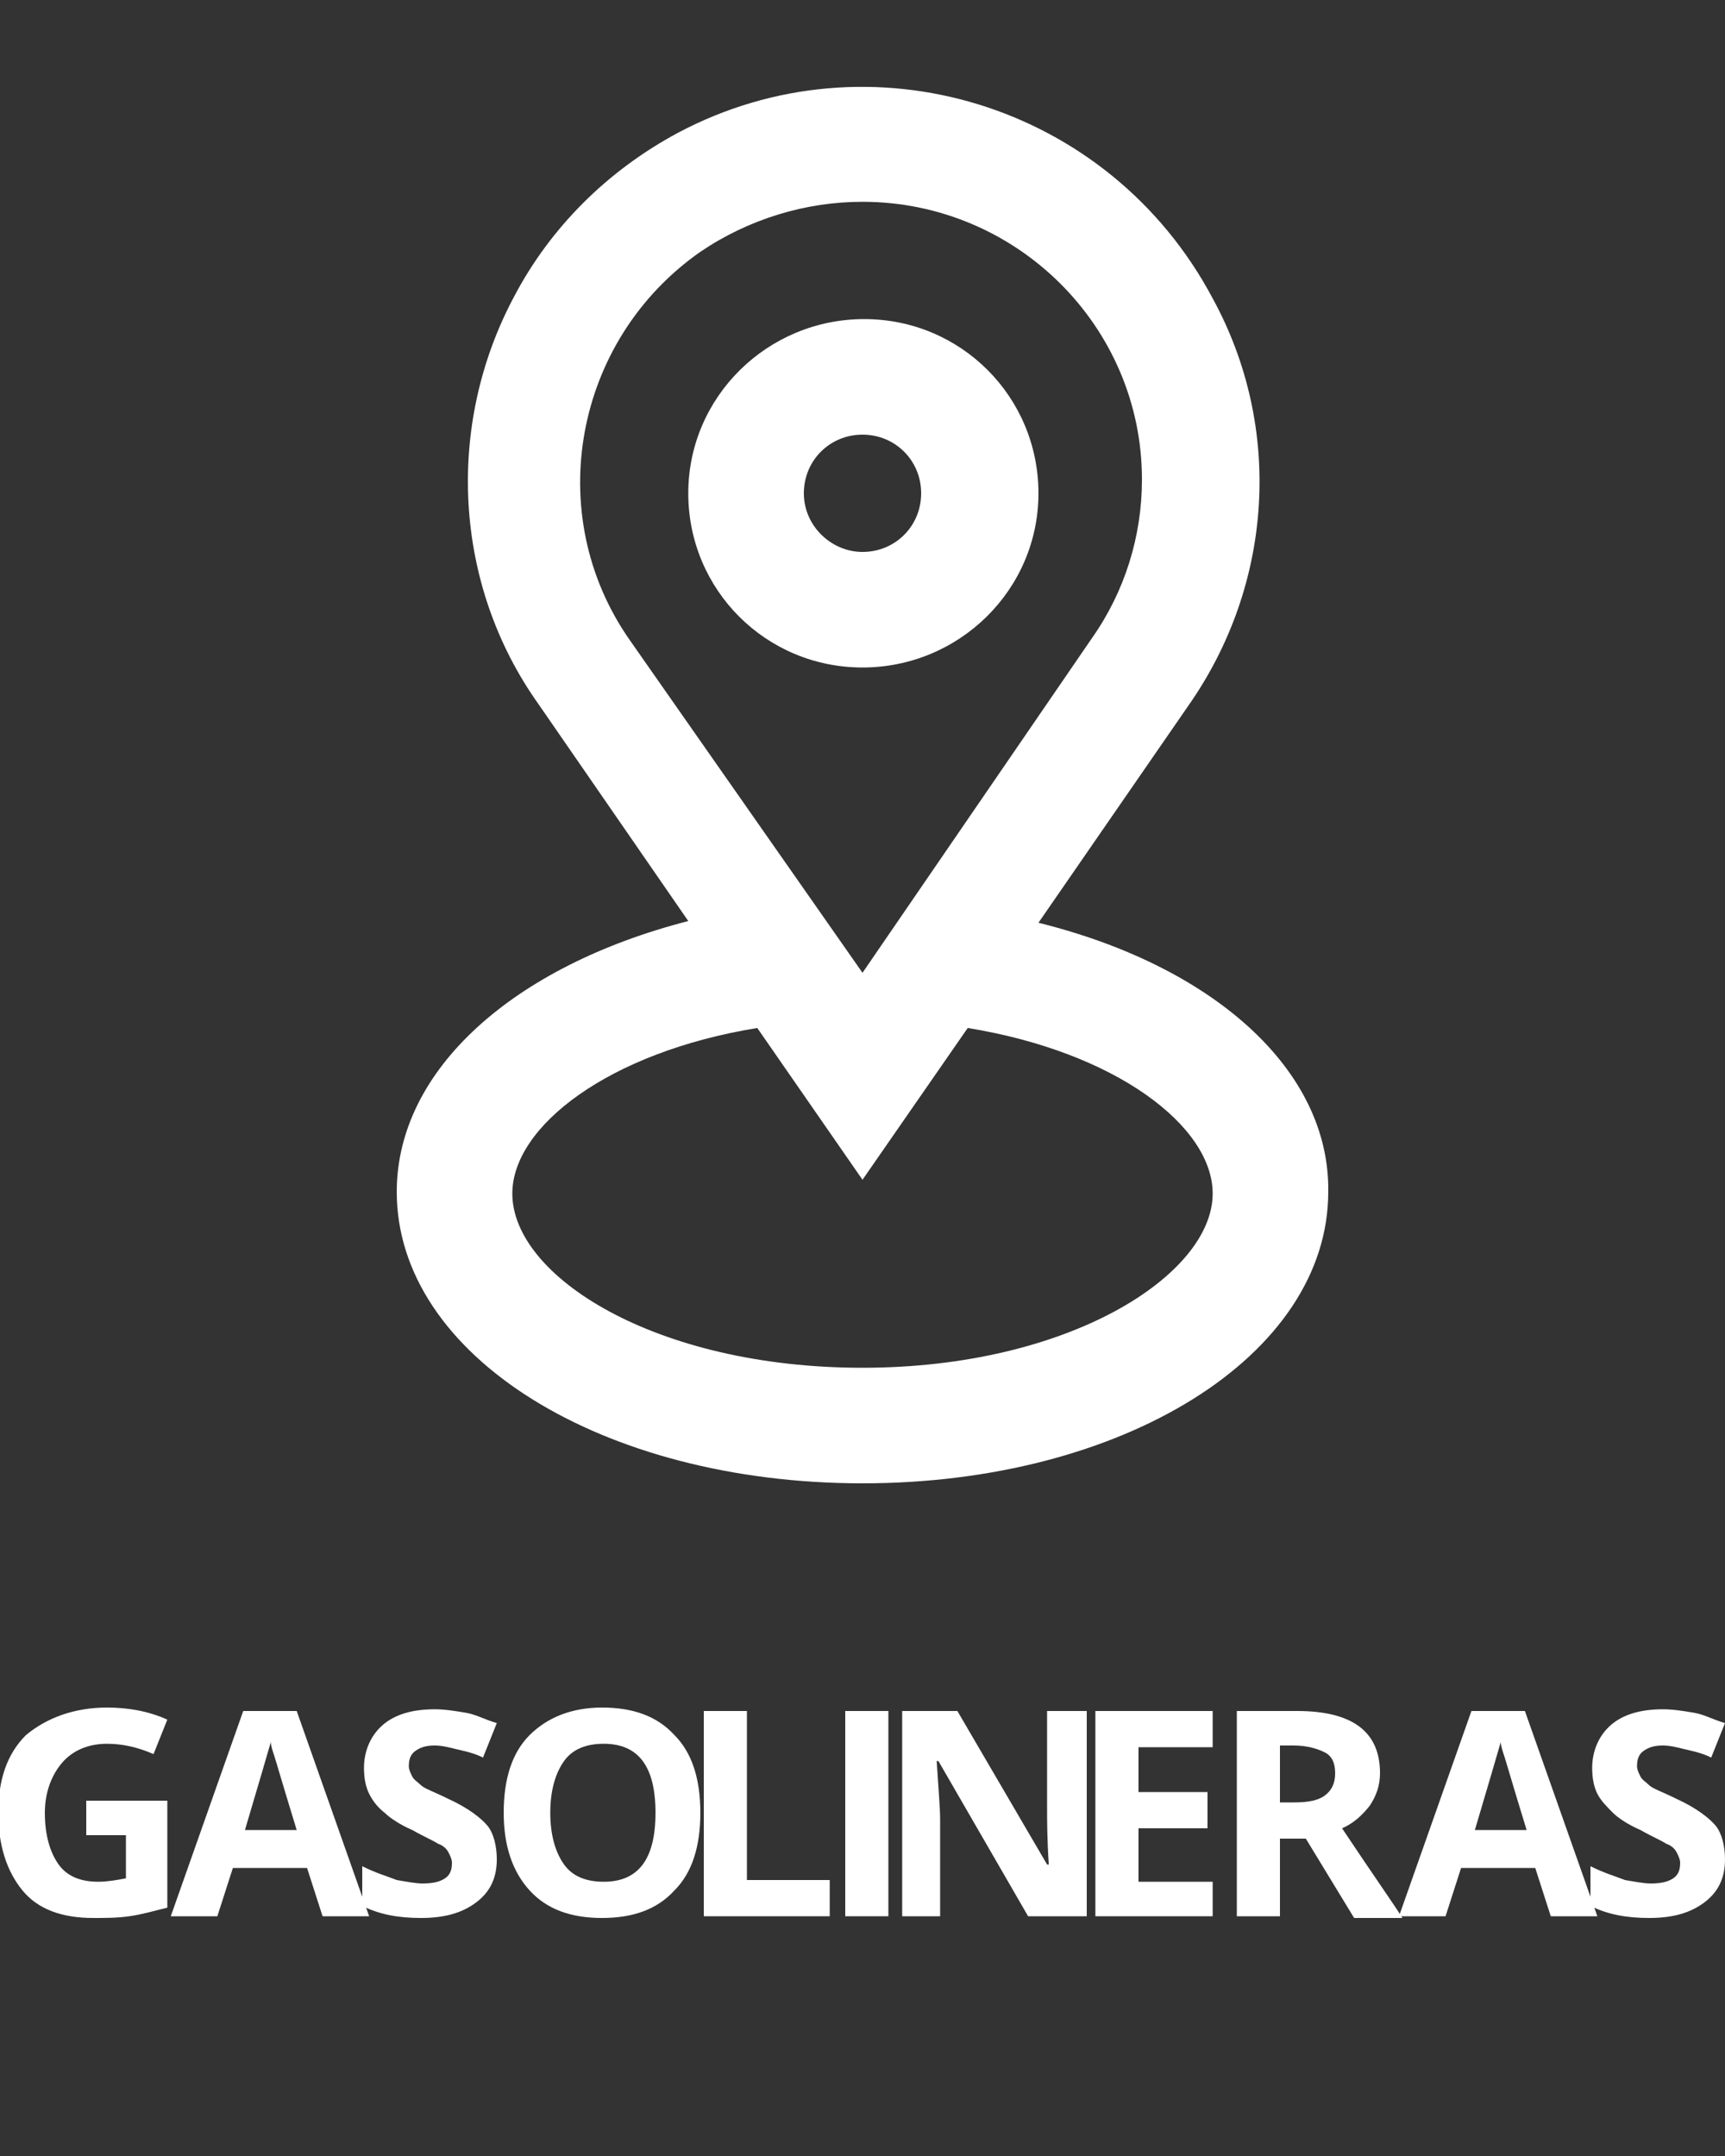 <?xml version="1.0" encoding="utf-8"?>
<!-- Generator: Adobe Illustrator 24.0.1, SVG Export Plug-In . SVG Version: 6.00 Build 0)  -->
<svg version="1.1" id="Layer_1" xmlns="http://www.w3.org/2000/svg" xmlns:xlink="http://www.w3.org/1999/xlink" x="0px" y="0px"
	 viewBox="0 0 100 125" style="enable-background:new 0 0 100 125;" xml:space="preserve">
<rect x="0" y="0" width="100" height="125" fill="#333333" stroke="none"/>
<style type="text/css">
	.st0{fill:#FFFFFF;}
</style>
<g id="Layer_2_1_">
</g>
<g>
	<path class="st0" d="M60.2,28.6c0-5.6-4.5-10.1-10.1-10.1S39.9,23,39.9,28.6S44.4,38.7,50,38.7S60.2,34.2,60.2,28.6z M46.6,28.6
		c0-1.9,1.5-3.4,3.4-3.4s3.4,1.5,3.4,3.4S51.9,32,50,32C48.2,32,46.6,30.5,46.6,28.6z"/>
	<path class="st0" d="M60.2,53.5l8.7-12.6c4.9-7,5.5-16.1,1.4-23.6c-6-11.3-19.9-15.5-31-9.6c-4.1,2.2-7.4,5.5-9.5,9.5
		c-4,7.5-3.5,16.7,1.4,23.6l8.7,12.6C29.8,56,23,62,23,69.1C23,78.6,34.9,86,50,86s27-7.4,27-16.9C77.1,62,70.3,56,60.2,53.5z
		 M36.5,37.1c-5.1-7.3-3.2-17.4,4.1-22.5c2.8-1.9,6.1-2.9,9.4-2.9c8.9,0,16.2,7.2,16.2,16.1c0,3.3-1,6.5-2.9,9.2L50,56.4L36.5,37.1z
		 M50,79.3c-12,0-20.3-5.3-20.3-10.1c0-3.9,5.6-8.2,14.2-9.6l6.1,8.8l6.1-8.8c8.6,1.4,14.2,5.7,14.2,9.6C70.3,73.9,62,79.3,50,79.3z
		"/>
</g>
<path class="st0" d="M5,104.4h4.7v6.2c-0.8,0.2-1.5,0.4-2.2,0.5c-0.7,0.1-1.4,0.1-2.1,0.1c-1.8,0-3.2-0.5-4.1-1.6
	c-0.9-1.1-1.4-2.6-1.4-4.5c0-1.9,0.5-3.4,1.6-4.5C2.7,99.6,4.3,99,6.2,99c1.2,0,2.4,0.2,3.5,0.7l-0.8,2c-0.9-0.4-1.8-0.6-2.7-0.6
	c-1.1,0-2,0.4-2.6,1.1s-1,1.7-1,2.9c0,1.3,0.3,2.3,0.8,3c0.5,0.7,1.3,1,2.3,1c0.5,0,1.1-0.1,1.6-0.2v-2.5H5V104.4z"/>
<path class="st0" d="M18.7,111.1l-0.9-2.8h-4.3l-0.9,2.8H9.9l4.2-11.9h3.1l4.2,11.9H18.7z M17.2,106.1c-0.8-2.6-1.2-4-1.3-4.3
	c-0.1-0.3-0.2-0.6-0.2-0.8c-0.2,0.7-0.7,2.4-1.5,5.1H17.2z"/>
<path class="st0" d="M28.8,107.8c0,1.1-0.4,1.9-1.2,2.5c-0.8,0.6-1.8,0.9-3.2,0.9c-1.3,0-2.4-0.2-3.4-0.7v-2.3
	c0.8,0.4,1.5,0.6,2,0.8c0.6,0.1,1.1,0.2,1.5,0.2c0.6,0,1-0.1,1.3-0.3c0.3-0.2,0.4-0.5,0.4-0.9c0-0.2-0.1-0.4-0.2-0.6
	c-0.1-0.2-0.3-0.4-0.6-0.5c-0.3-0.2-0.8-0.4-1.5-0.8c-0.7-0.3-1.3-0.7-1.6-1c-0.4-0.3-0.7-0.7-0.9-1.1c-0.2-0.4-0.3-0.9-0.3-1.5
	c0-1,0.4-1.9,1.1-2.5c0.7-0.6,1.7-0.9,3-0.9c0.6,0,1.2,0.1,1.8,0.2c0.6,0.1,1.1,0.4,1.8,0.6l-0.8,2c-0.6-0.3-1.2-0.4-1.6-0.5
	c-0.4-0.1-0.8-0.2-1.2-0.2c-0.5,0-0.8,0.1-1.1,0.3s-0.4,0.5-0.4,0.9c0,0.2,0.1,0.4,0.2,0.6s0.3,0.3,0.5,0.5c0.2,0.2,0.8,0.4,1.6,0.8
	c1.1,0.5,1.9,1.1,2.3,1.6C28.6,106.3,28.8,107,28.8,107.8z"/>
<path class="st0" d="M40.6,105.1c0,2-0.5,3.5-1.5,4.5c-1,1.1-2.4,1.6-4.2,1.6c-1.8,0-3.2-0.5-4.2-1.6c-1-1.1-1.5-2.6-1.5-4.5
	c0-2,0.5-3.5,1.5-4.5c1-1,2.4-1.6,4.2-1.6c1.8,0,3.2,0.5,4.2,1.6C40.1,101.6,40.6,103.1,40.6,105.1z M31.9,105.1
	c0,1.3,0.3,2.3,0.8,3s1.3,1,2.3,1c2,0,3-1.3,3-4c0-2.7-1-4-3-4c-1,0-1.8,0.3-2.3,1C32.2,102.8,31.9,103.8,31.9,105.1z"/>
<path class="st0" d="M40.8,111.1V99.2h2.5v9.8h4.8v2.1H40.8z"/>
<path class="st0" d="M49,111.1V99.2h2.5v11.9H49z"/>
<path class="st0" d="M62.8,111.1h-3.2l-5.2-9h-0.1c0.1,1.6,0.2,2.7,0.2,3.4v5.6h-2.2V99.2h3.2l5.2,8.9h0.1c-0.1-1.5-0.1-2.6-0.1-3.3
	v-5.6h2.3V111.1z"/>
<path class="st0" d="M70.3,111.1h-6.8V99.2h6.8v2.1H66v2.6h4v2.1h-4v3.1h4.3V111.1z"/>
<path class="st0" d="M74.2,106.5v4.6h-2.5V99.2h3.5c1.6,0,2.8,0.3,3.6,0.9c0.8,0.6,1.2,1.5,1.2,2.7c0,0.7-0.2,1.3-0.6,1.9
	c-0.4,0.5-0.9,1-1.6,1.3c1.8,2.7,3,4.4,3.5,5.2h-2.8l-2.8-4.6H74.2z M74.2,104.5H75c0.8,0,1.4-0.1,1.8-0.4c0.4-0.3,0.6-0.7,0.6-1.3
	c0-0.6-0.2-1-0.6-1.2s-1-0.4-1.8-0.4h-0.8V104.5z"/>
<path class="st0" d="M89.9,111.1l-0.9-2.8h-4.3l-0.9,2.8h-2.7l4.2-11.9h3.1l4.2,11.9H89.9z M88.5,106.1c-0.8-2.6-1.2-4-1.3-4.3
	c-0.1-0.3-0.2-0.6-0.2-0.8c-0.2,0.7-0.7,2.4-1.5,5.1H88.5z"/>
<path class="st0" d="M100,107.8c0,1.1-0.4,1.9-1.2,2.5c-0.8,0.6-1.8,0.9-3.2,0.9c-1.3,0-2.4-0.2-3.4-0.7v-2.3c0.8,0.4,1.5,0.6,2,0.8
	c0.6,0.1,1.1,0.2,1.5,0.2c0.6,0,1-0.1,1.3-0.3c0.3-0.2,0.4-0.5,0.4-0.9c0-0.2-0.1-0.4-0.2-0.6c-0.1-0.2-0.3-0.4-0.6-0.5
	c-0.3-0.2-0.8-0.4-1.5-0.8c-0.7-0.3-1.3-0.7-1.6-1s-0.7-0.7-0.9-1.1c-0.2-0.4-0.3-0.9-0.3-1.5c0-1,0.4-1.9,1.1-2.5
	c0.7-0.6,1.7-0.9,3-0.9c0.6,0,1.2,0.1,1.8,0.2c0.6,0.1,1.1,0.4,1.8,0.6l-0.8,2c-0.6-0.3-1.2-0.4-1.6-0.5c-0.4-0.1-0.8-0.2-1.2-0.2
	c-0.5,0-0.8,0.1-1.1,0.3c-0.3,0.2-0.4,0.5-0.4,0.9c0,0.2,0.1,0.4,0.2,0.6c0.1,0.2,0.3,0.3,0.5,0.5c0.2,0.2,0.8,0.4,1.6,0.8
	c1.1,0.5,1.9,1.1,2.3,1.6C99.8,106.3,100,107,100,107.8z"/>
</svg>
